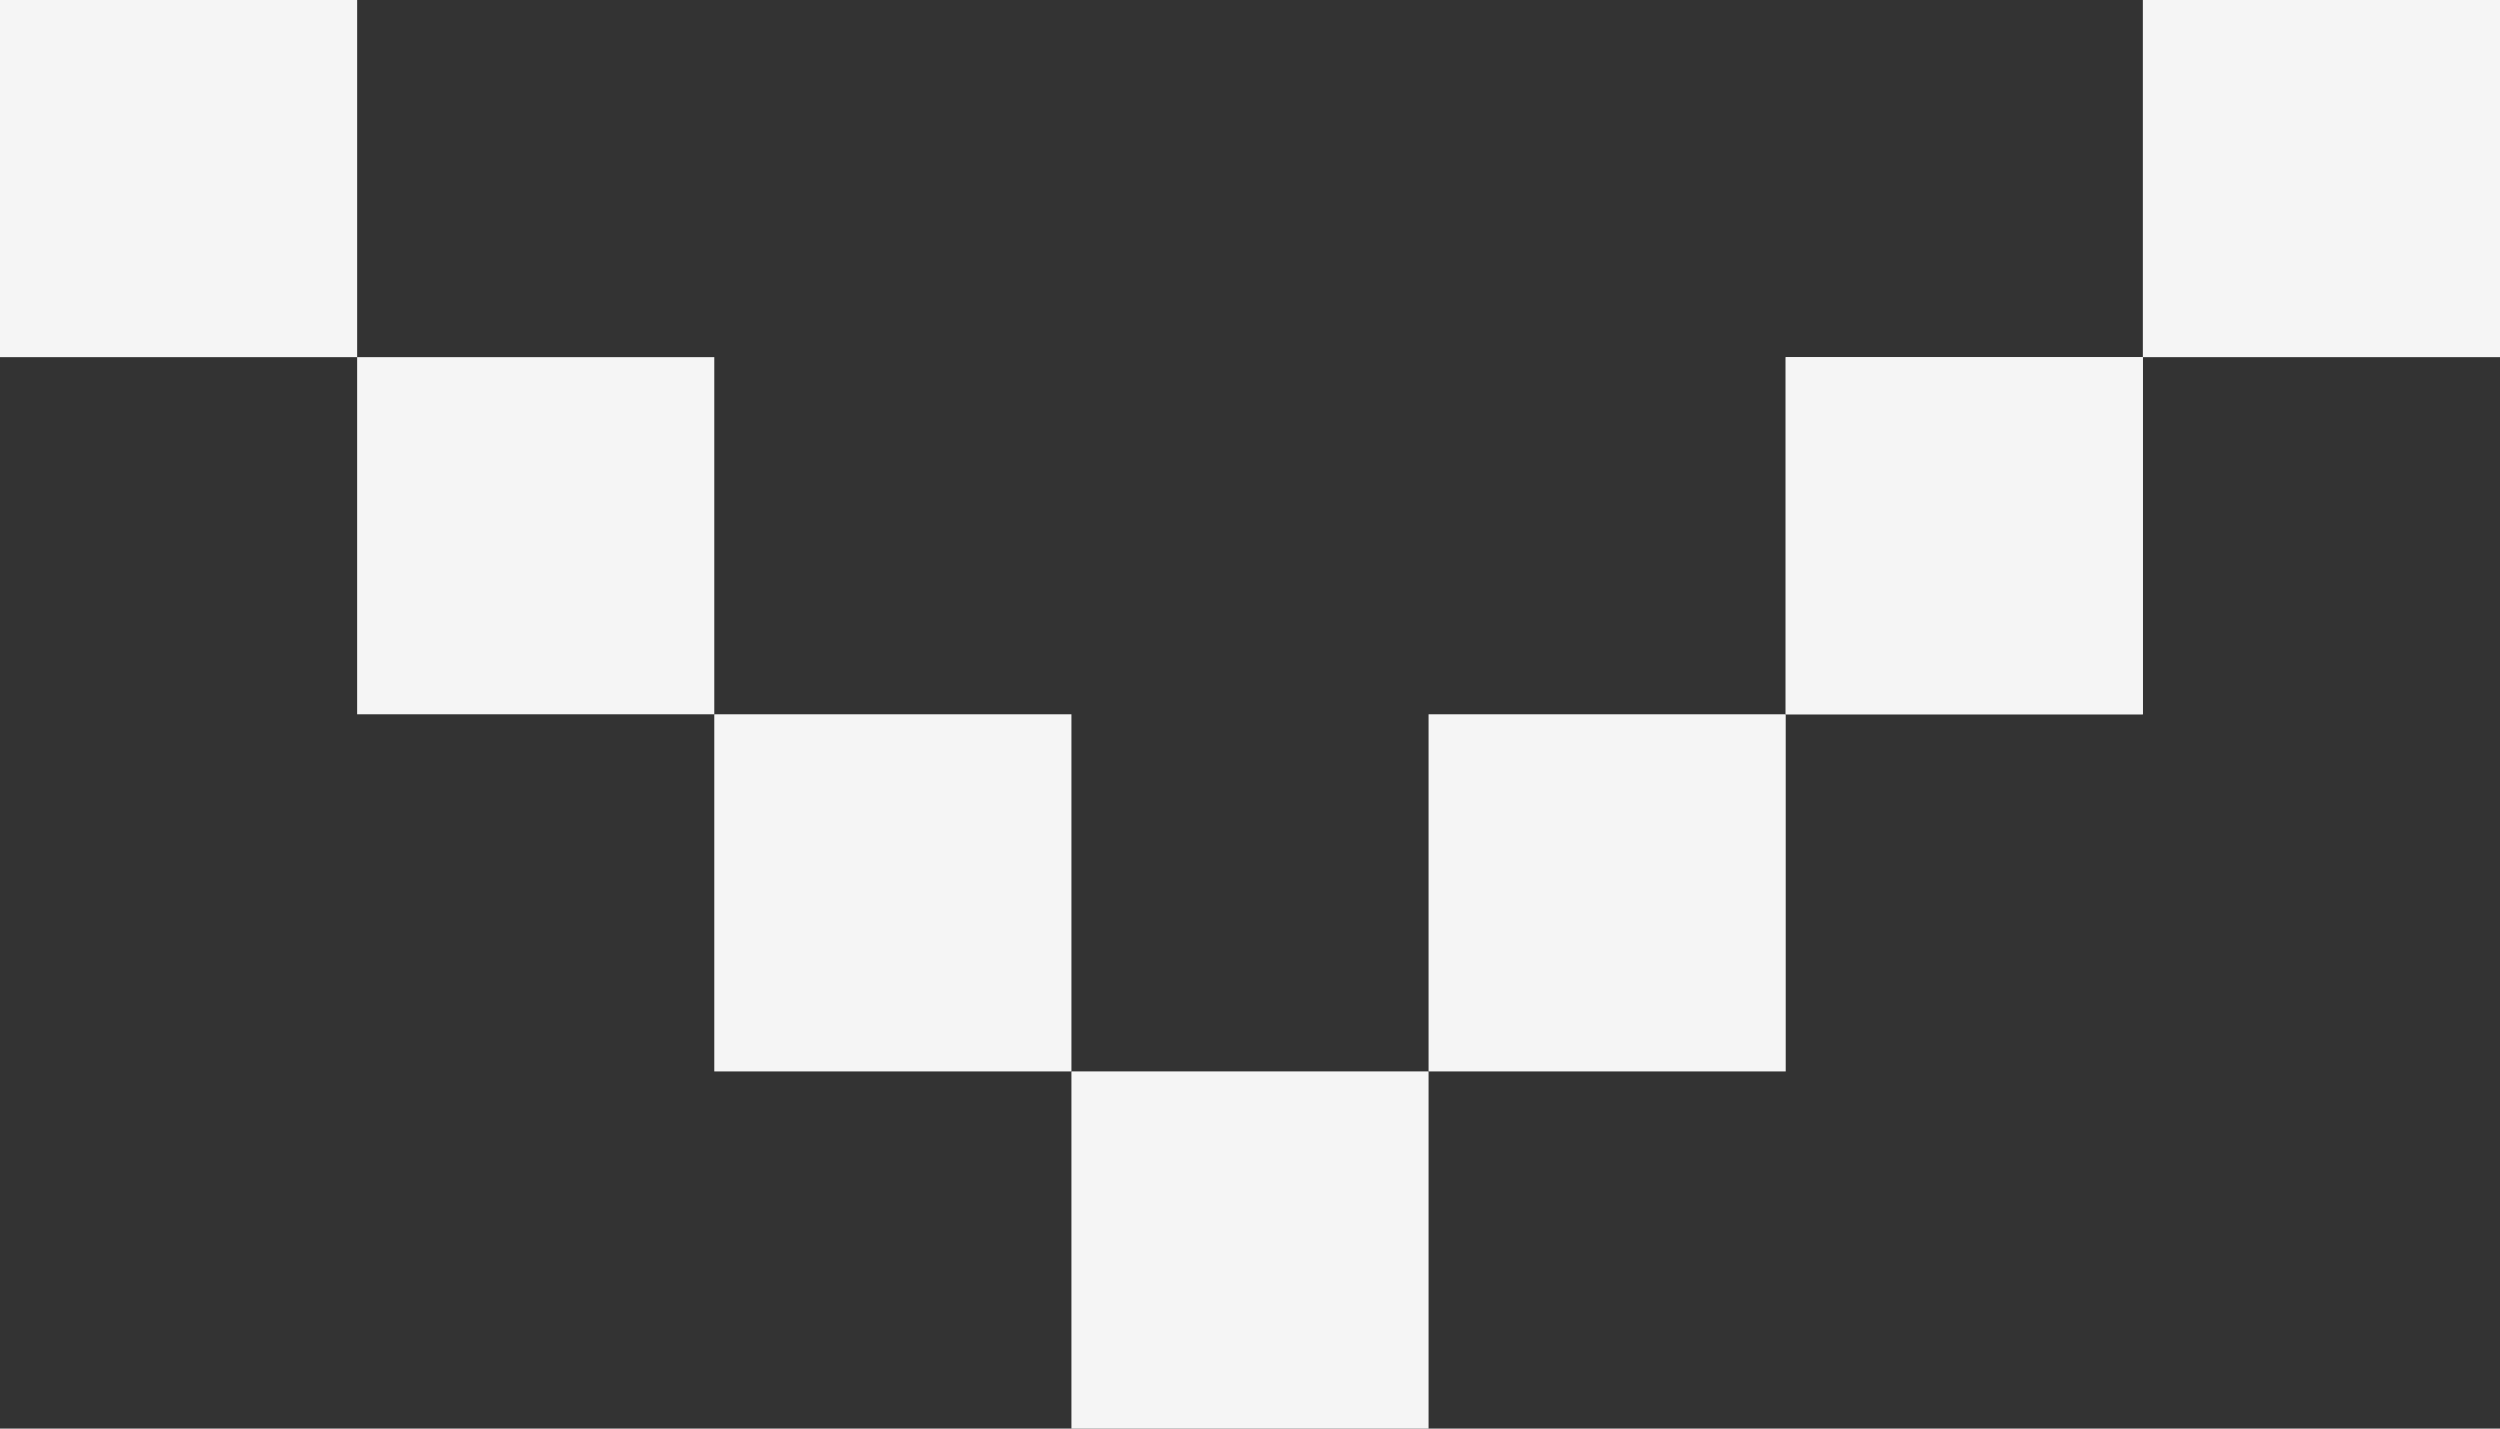 <svg width="21" height="12" viewBox="0 0 21 12" fill="none" xmlns="http://www.w3.org/2000/svg">
<rect x="0" y="0" width="21" height="12" fill="#333333" stroke="none"/>
<g clip-path="url(#clip0_154_2)">
<rect x="21" width="3" height="3" transform="rotate(90 21 0)" fill="#F5F5F5"/>
<rect x="18" y="3" width="3" height="3" transform="rotate(90 18 3)" fill="#F5F5F5"/>
<rect x="15" y="6" width="3" height="3" transform="rotate(90 15 6)" fill="#F5F5F5"/>
<rect x="12" y="9" width="3" height="3" transform="rotate(90 12 9)" fill="#F5F5F5"/>
<rect x="9" y="6" width="3" height="3" transform="rotate(90 9 6)" fill="#F5F5F5"/>
<rect x="6" y="3" width="3" height="3" transform="rotate(90 6 3)" fill="#F5F5F5"/>
<rect x="3" width="3" height="3" transform="rotate(90 3 0)" fill="#F5F5F5"/>
<rect x="18" y="3" width="3" height="3" transform="rotate(90 18 3)" fill="#F5F5F5"/>
</g>
<defs>
<clipPath id="clip0_154_2">
<rect width="12" height="21" fill="white" transform="translate(21) rotate(90)"/>
</clipPath>
</defs>
</svg>
